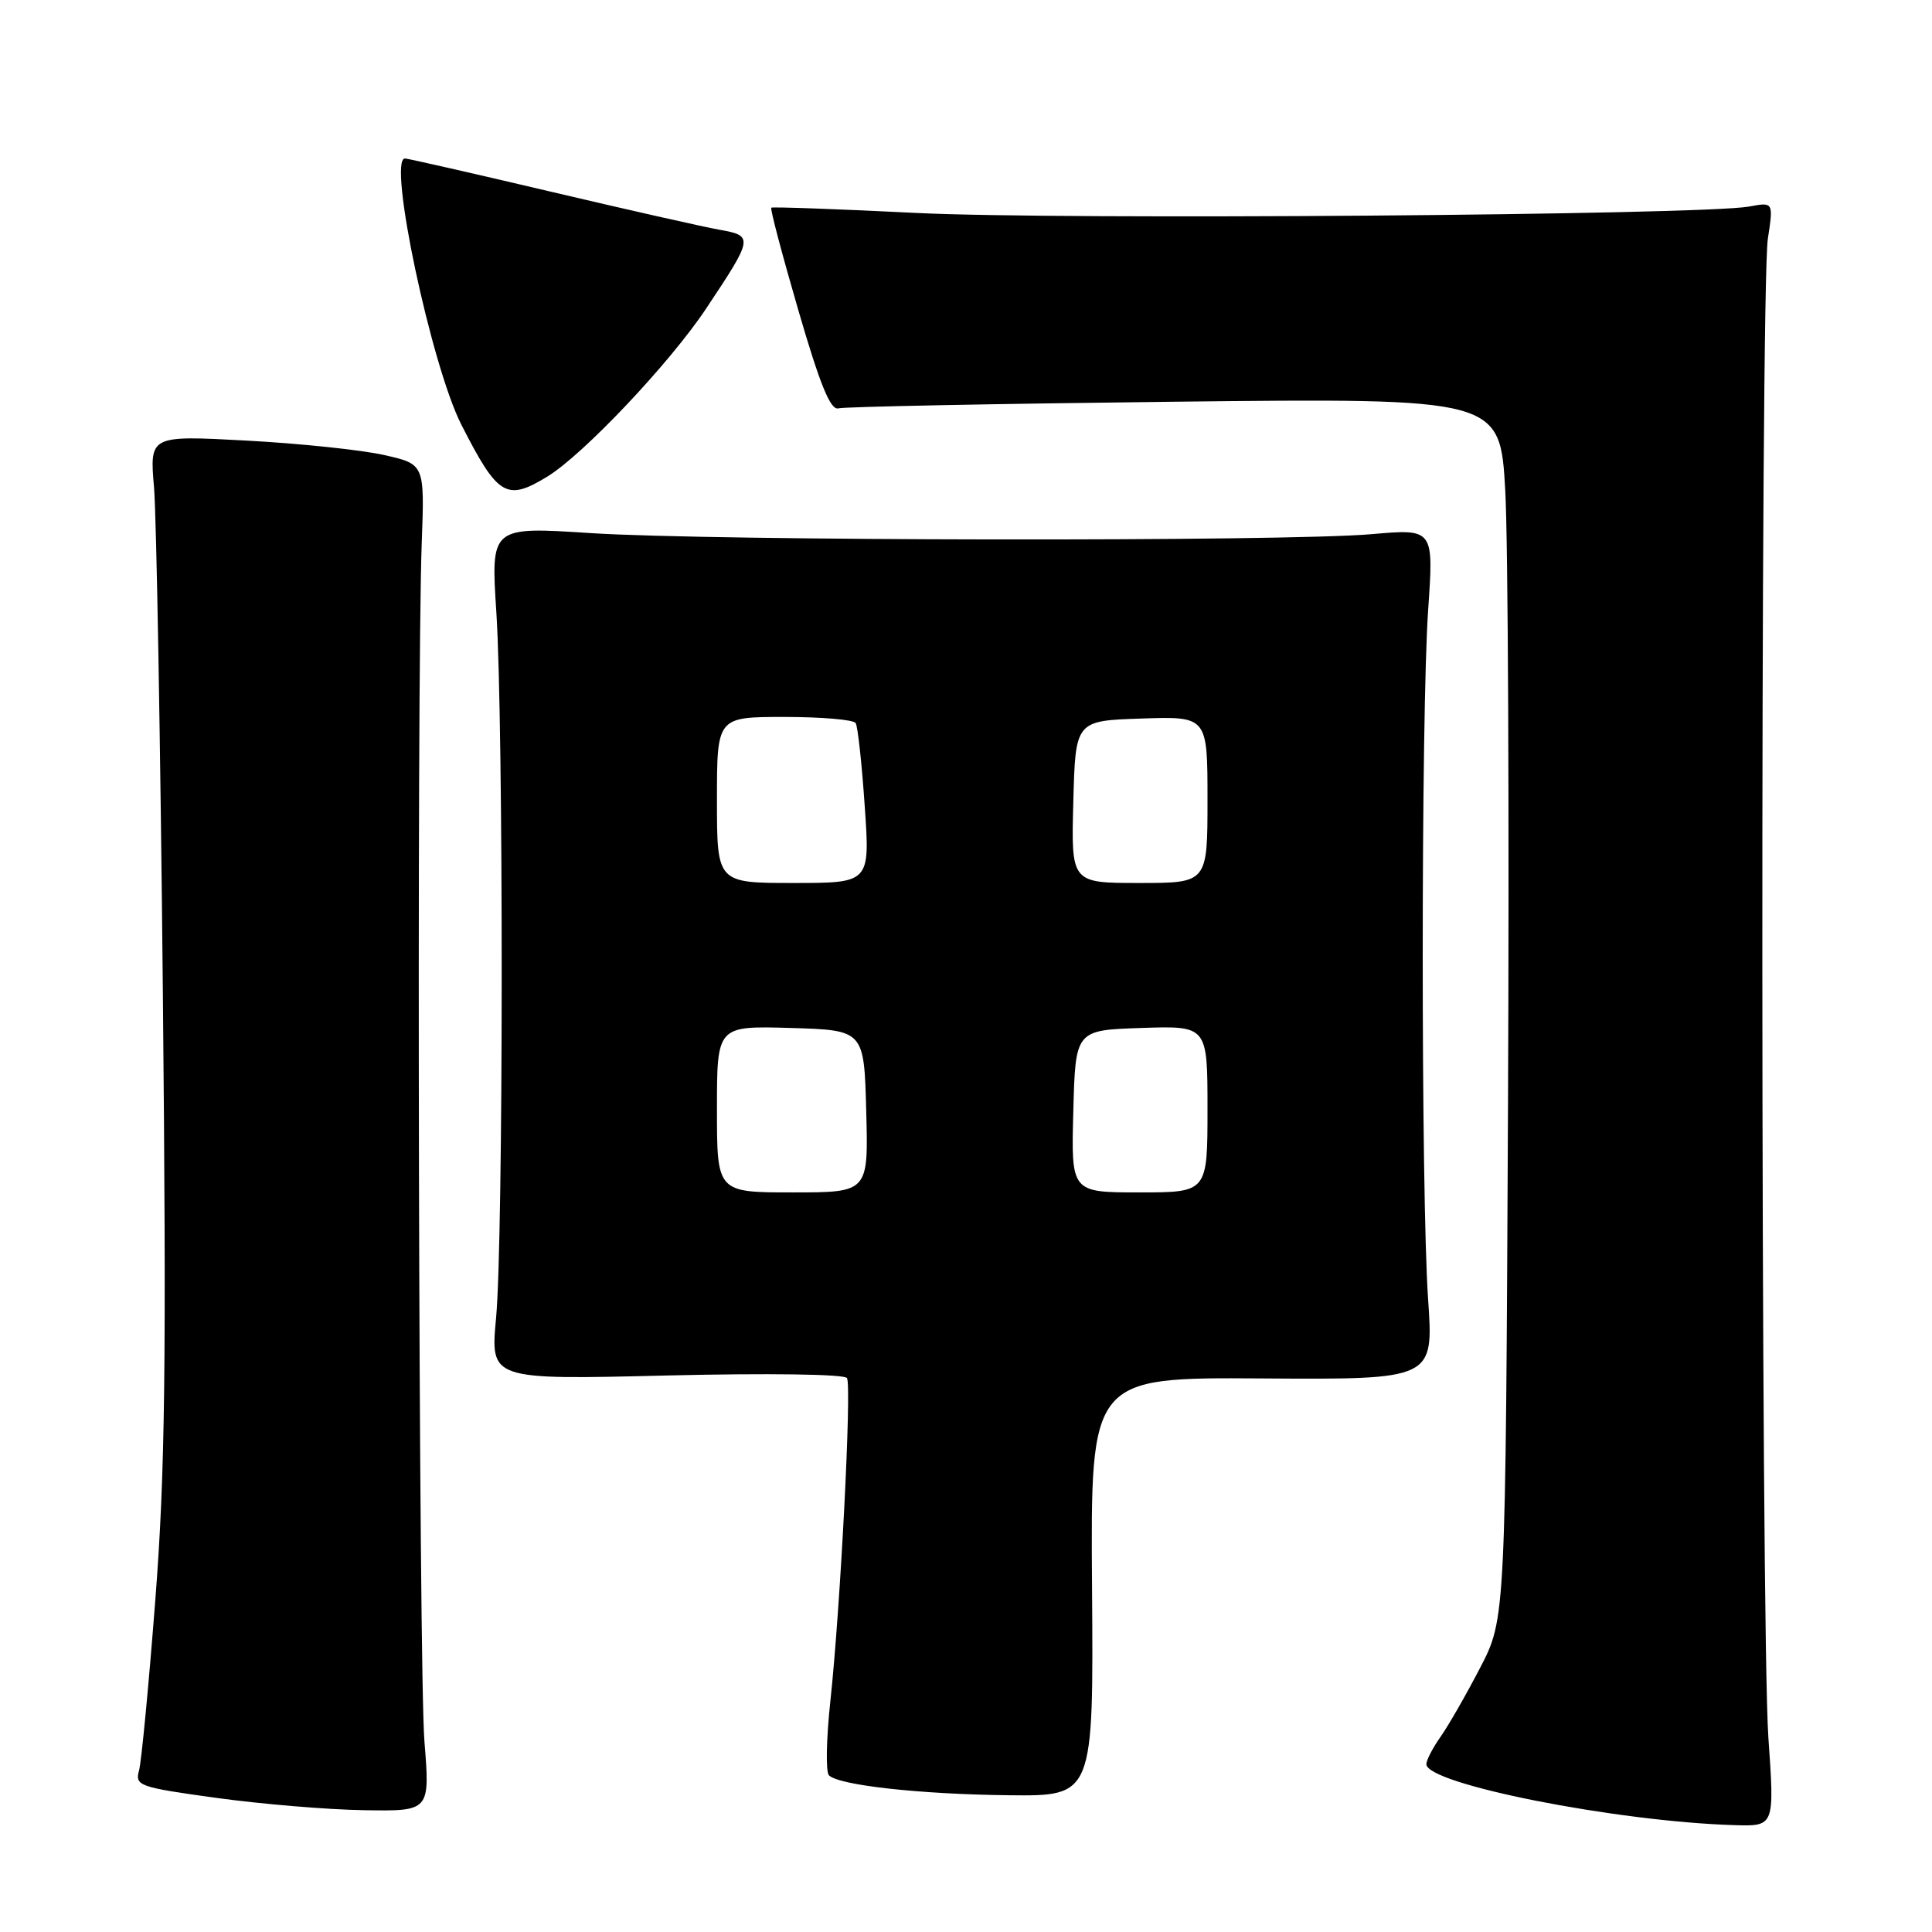 <?xml version="1.0" encoding="UTF-8" standalone="no"?>
<!DOCTYPE svg PUBLIC "-//W3C//DTD SVG 1.1//EN" "http://www.w3.org/Graphics/SVG/1.1/DTD/svg11.dtd" >
<svg xmlns="http://www.w3.org/2000/svg" xmlns:xlink="http://www.w3.org/1999/xlink" version="1.1" viewBox="0 0 256 256">
 <g >
 <path fill="currentColor"
d=" M 234.32 230.25 C 233.30 215.60 233.23 38.28 234.25 31.64 C 234.99 26.77 234.99 26.77 231.75 27.37 C 225.57 28.50 140.43 29.16 121.50 28.22 C 111.05 27.70 102.36 27.39 102.20 27.52 C 102.03 27.66 103.65 33.78 105.79 41.13 C 108.65 50.97 110.05 54.40 111.09 54.11 C 111.87 53.89 131.91 53.50 155.64 53.23 C 198.78 52.75 198.78 52.75 199.46 65.12 C 199.83 71.93 199.99 108.33 199.82 146.00 C 199.50 214.50 199.50 214.50 196.12 221.00 C 194.27 224.57 191.90 228.69 190.87 230.15 C 189.84 231.61 189.00 233.24 189.00 233.76 C 189.00 236.39 214.15 241.37 229.82 241.84 C 235.14 242.00 235.14 242.00 234.32 230.25 Z  M 56.24 230.75 C 55.48 221.28 55.19 90.95 55.88 72.00 C 56.27 61.50 56.27 61.50 50.88 60.29 C 47.92 59.62 39.72 58.76 32.66 58.38 C 19.82 57.69 19.82 57.69 20.41 64.60 C 20.73 68.39 21.26 98.50 21.58 131.50 C 22.06 180.95 21.89 195.10 20.58 212.00 C 19.71 223.28 18.74 233.45 18.42 234.62 C 17.87 236.62 18.43 236.82 28.67 238.23 C 34.63 239.05 43.43 239.79 48.24 239.86 C 56.98 240.00 56.98 240.00 56.24 230.75 Z  M 144.70 210.25 C 144.50 182.50 144.50 182.50 167.23 182.65 C 189.97 182.80 189.97 182.80 189.23 172.15 C 188.28 158.33 188.28 94.63 189.24 80.78 C 189.98 70.06 189.98 70.06 181.74 70.78 C 170.22 71.79 94.28 71.68 78.27 70.64 C 65.03 69.78 65.03 69.78 65.77 81.14 C 66.73 96.13 66.71 164.26 65.73 174.66 C 64.97 182.83 64.97 182.83 88.33 182.26 C 101.77 181.94 111.92 182.08 112.23 182.60 C 112.87 183.70 111.36 213.08 110.02 225.48 C 109.49 230.41 109.40 234.80 109.84 235.24 C 111.16 236.56 121.90 237.75 133.70 237.88 C 144.90 238.00 144.90 238.00 144.70 210.25 Z  M 72.51 63.16 C 77.28 60.25 88.75 48.12 93.55 40.91 C 99.83 31.48 99.87 31.25 95.33 30.44 C 93.23 30.07 83.13 27.79 72.91 25.38 C 62.68 22.97 54.02 21.00 53.66 21.00 C 51.33 21.00 57.15 48.46 61.13 56.27 C 65.97 65.77 67.11 66.45 72.51 63.16 Z  M 95.00 146.96 C 95.00 135.93 95.00 135.93 104.75 136.21 C 114.50 136.50 114.50 136.50 114.78 147.25 C 115.07 158.00 115.07 158.00 105.03 158.00 C 95.00 158.00 95.00 158.00 95.00 146.96 Z  M 142.22 147.25 C 142.50 136.50 142.50 136.50 151.25 136.21 C 160.00 135.92 160.00 135.92 160.00 146.96 C 160.00 158.00 160.00 158.00 150.97 158.00 C 141.93 158.00 141.93 158.00 142.22 147.25 Z  M 95.00 106.00 C 95.00 95.00 95.00 95.00 103.94 95.00 C 108.86 95.00 113.11 95.36 113.38 95.81 C 113.66 96.25 114.20 101.20 114.58 106.81 C 115.29 117.00 115.29 117.00 105.14 117.00 C 95.00 117.00 95.00 117.00 95.00 106.00 Z  M 142.22 106.25 C 142.50 95.50 142.50 95.50 151.25 95.21 C 160.00 94.92 160.00 94.92 160.00 105.96 C 160.00 117.00 160.00 117.00 150.97 117.00 C 141.93 117.00 141.93 117.00 142.22 106.25 Z "/>
</g>
</svg>